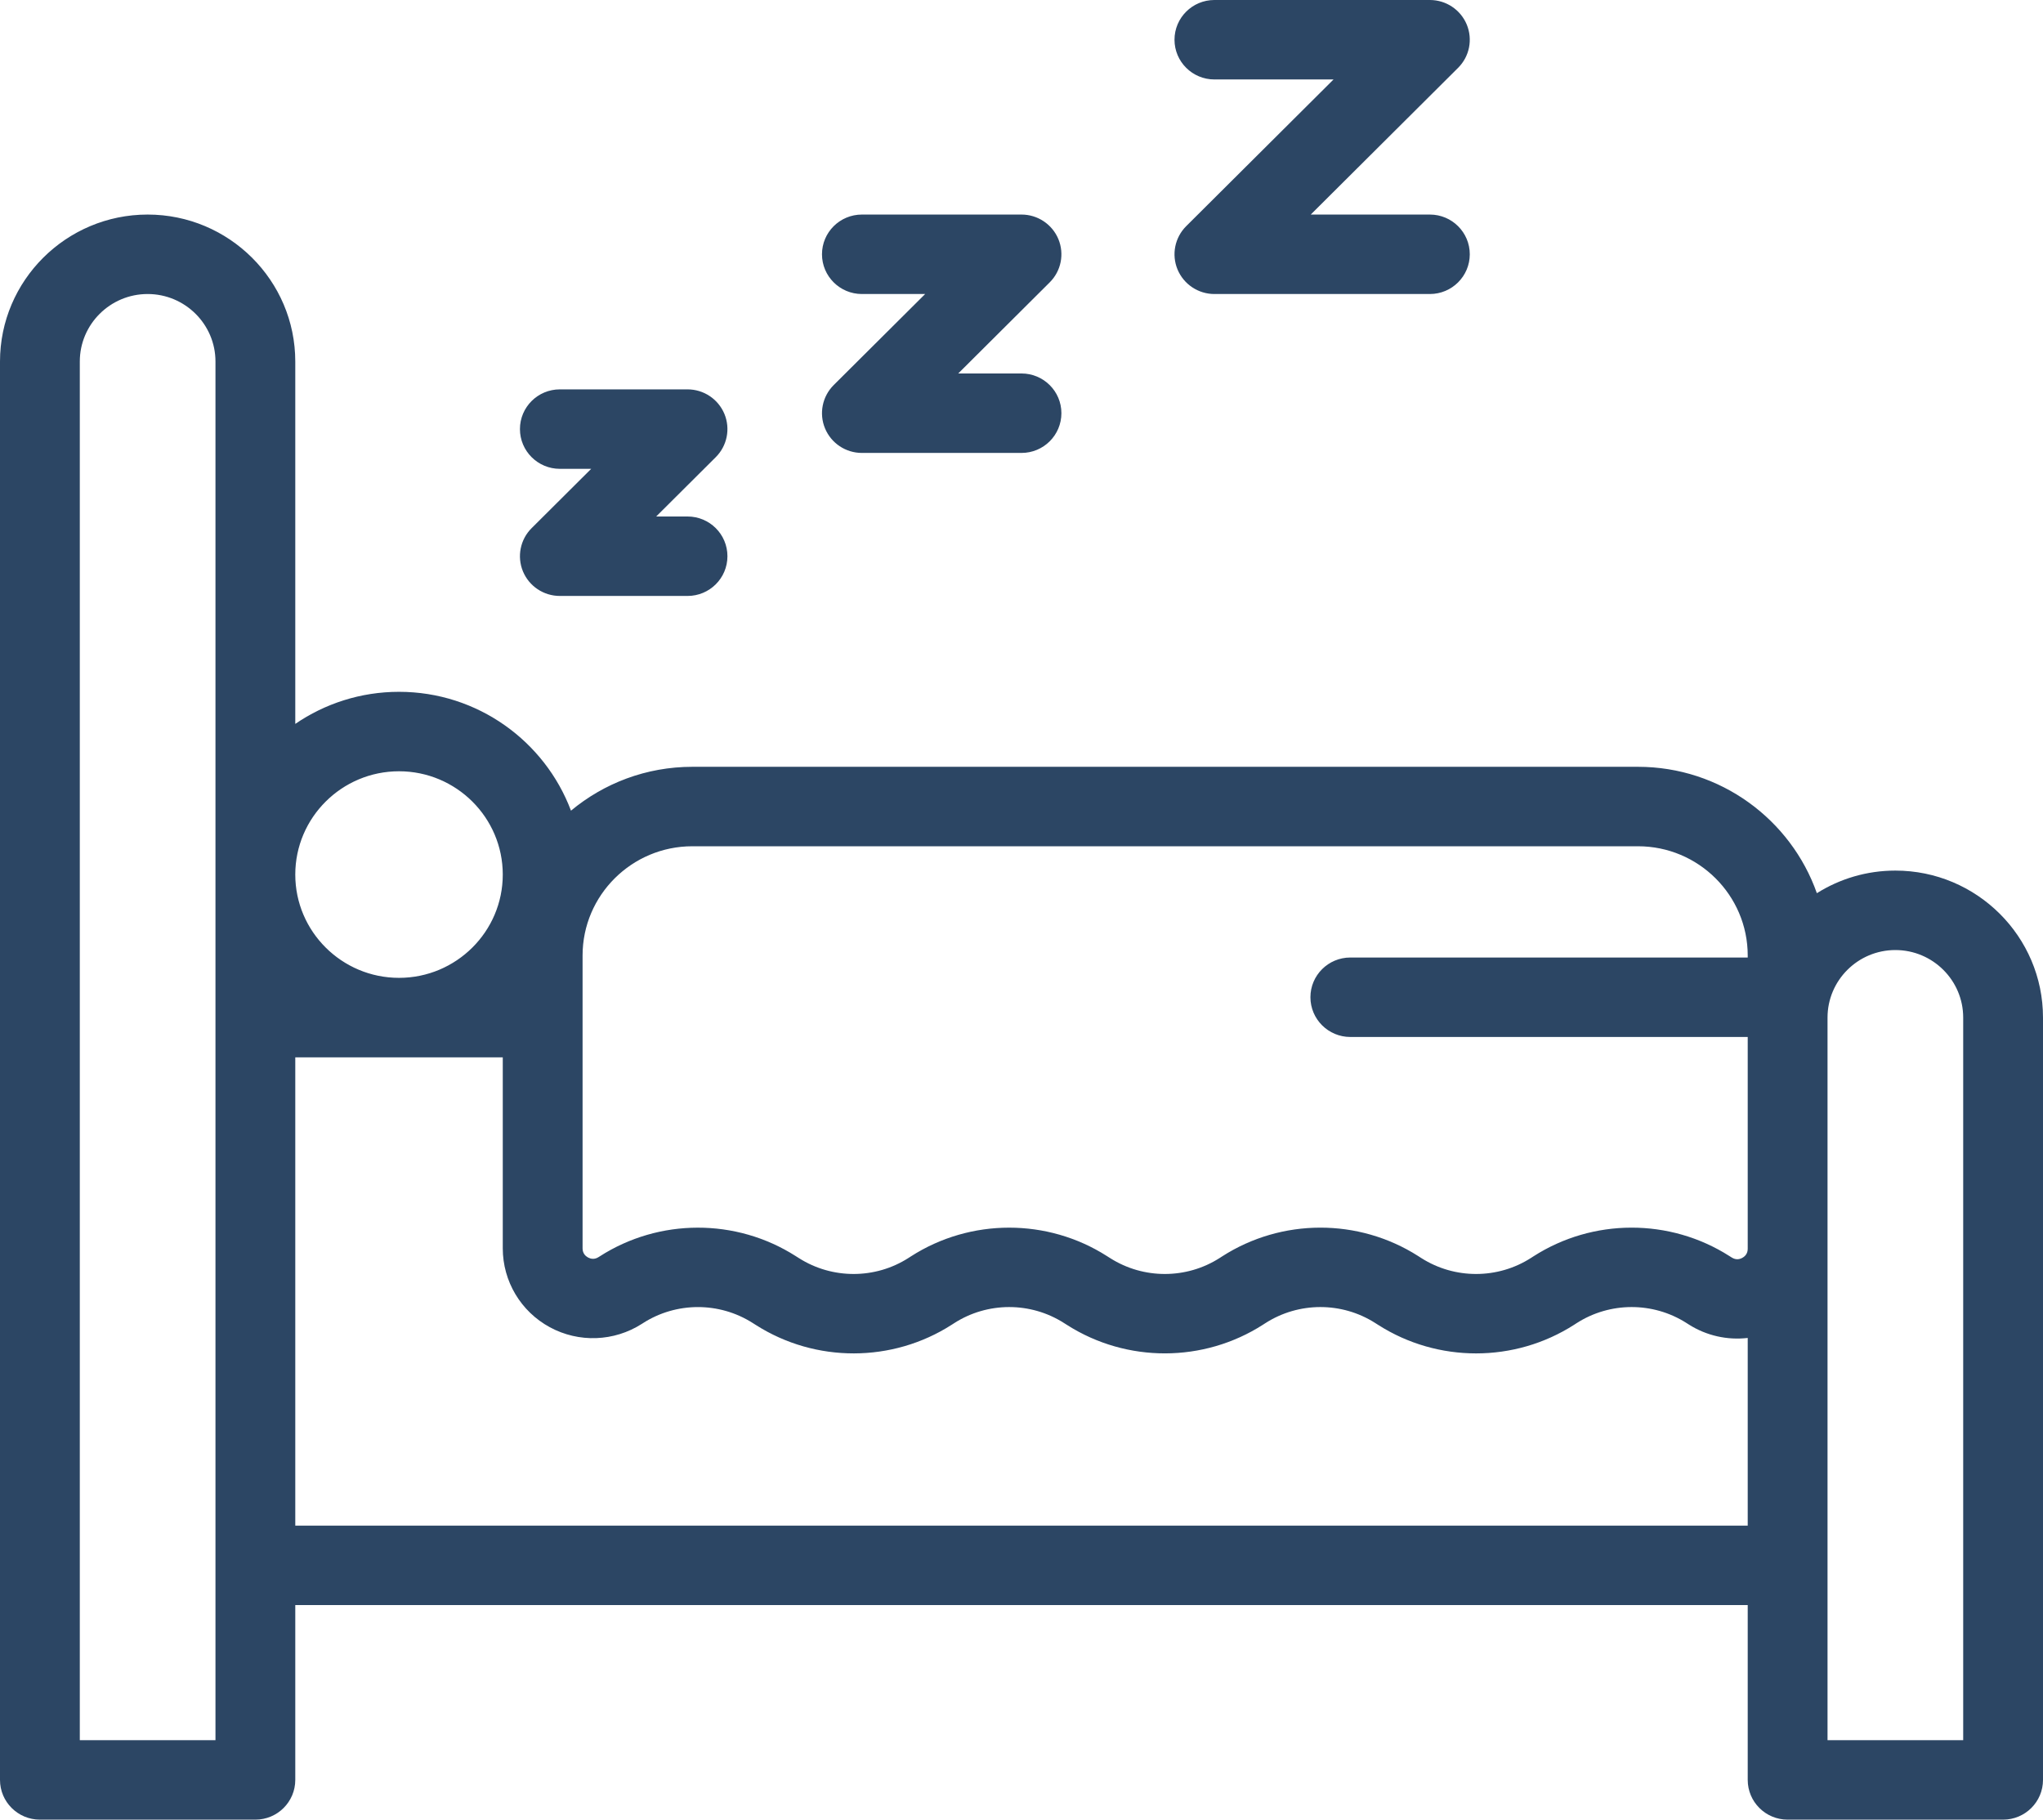 <svg width="64" height="57" viewBox="0 0 64 57" fill="none" xmlns="http://www.w3.org/2000/svg">
<path fill-rule="evenodd" clip-rule="evenodd" d="M41.061 6.721H44.793C45.483 6.721 46.043 7.278 46.043 7.965C46.043 8.652 45.483 9.21 44.793 9.21H38.043C37.538 9.21 37.082 8.906 36.888 8.441C36.695 7.976 36.802 7.441 37.159 7.085L41.775 2.489H38.043C37.353 2.489 36.793 1.932 36.793 1.245C36.793 0.557 37.353 0 38.043 0H44.793C45.299 0 45.754 0.303 45.948 0.768C46.141 1.233 46.035 1.769 45.677 2.125L41.061 6.721ZM56.916 27.979C57.629 27.531 58.472 27.271 59.375 27.271C61.925 27.271 64 29.337 64 31.876V55.755C64 56.443 63.44 57 62.75 57H56C55.31 57 54.75 56.443 54.75 55.755V50.279H36.684H36.668H9.25V55.755C9.25 56.443 8.69 57 8 57H1.25C0.56 57 0 56.443 0 55.755V11.325C0 8.786 2.075 6.721 4.625 6.721C7.175 6.721 9.25 8.786 9.25 11.325V22.676C10.175 22.043 11.295 21.671 12.5 21.671C14.963 21.671 17.07 23.222 17.887 25.394C18.917 24.537 20.243 24.02 21.688 24.02H51.312C53.899 24.02 56.104 25.676 56.916 27.979ZM36.668 47.79H36.684H54.75V41.911C54.113 41.985 53.459 41.843 52.9 41.487L52.828 41.441C51.782 40.775 50.433 40.778 49.391 41.447L49.317 41.495C48.383 42.095 47.312 42.395 46.24 42.395C45.175 42.395 44.11 42.099 43.18 41.506L43.077 41.441C42.032 40.775 40.683 40.778 39.641 41.447L39.568 41.494C37.706 42.69 35.297 42.695 33.43 41.506L33.327 41.441C32.282 40.775 30.933 40.778 29.891 41.448L29.818 41.495C27.956 42.691 25.547 42.695 23.68 41.506L23.577 41.441C22.532 40.776 21.183 40.778 20.141 41.448L20.11 41.468C19.238 42.027 18.133 42.068 17.224 41.575C16.315 41.082 15.75 40.135 15.75 39.104V33.121H9.25V47.79H36.668ZM6.75 49.035V31.876V11.325C6.75 10.159 5.797 9.21 4.625 9.21C3.453 9.21 2.5 10.159 2.5 11.325V54.511H6.75V49.035ZM12.5 30.631C10.708 30.631 9.25 29.18 9.25 27.396C9.25 25.611 10.708 24.16 12.5 24.16C14.292 24.16 15.75 25.611 15.75 27.396C15.75 29.18 14.292 30.631 12.5 30.631ZM42.301 29.994H54.75V29.931C54.75 28.044 53.208 26.509 51.313 26.509H21.688C19.792 26.509 18.25 28.044 18.25 29.931V39.104C18.25 39.264 18.343 39.347 18.42 39.39C18.498 39.432 18.619 39.464 18.753 39.377L18.785 39.357C20.648 38.16 23.058 38.156 24.924 39.345L25.027 39.41C26.072 40.075 27.421 40.073 28.463 39.403L28.536 39.356C29.47 38.756 30.542 38.456 31.614 38.456C32.679 38.456 33.744 38.752 34.674 39.345L34.777 39.41C35.822 40.075 37.171 40.073 38.213 39.403L38.286 39.356C40.148 38.16 42.557 38.155 44.424 39.344L44.527 39.41C45.572 40.075 46.921 40.073 47.963 39.403L48.036 39.356C49.898 38.16 52.307 38.155 54.174 39.344L54.247 39.39C54.383 39.477 54.503 39.445 54.58 39.402C54.658 39.36 54.75 39.276 54.75 39.117V32.483H42.301C41.611 32.483 41.051 31.925 41.051 31.238C41.051 30.551 41.611 29.994 42.301 29.994ZM57.25 54.511V49.035V39.117V31.876C57.25 30.709 58.203 29.76 59.375 29.76C60.547 29.76 61.5 30.709 61.5 31.876V54.511H57.25ZM32 11.699H30.018L32.884 8.845C33.242 8.489 33.348 7.954 33.155 7.489C32.961 7.024 32.505 6.721 32 6.721H27C26.31 6.721 25.75 7.278 25.75 7.965C25.75 8.652 26.31 9.21 27 9.21H28.982L26.116 12.063C25.759 12.419 25.652 12.955 25.845 13.419C26.039 13.885 26.494 14.188 27 14.188H32C32.691 14.188 33.25 13.631 33.25 12.943C33.25 12.256 32.691 11.699 32 11.699ZM20.556 16.179H21.538C22.229 16.179 22.788 16.736 22.788 17.424C22.788 18.111 22.229 18.668 21.538 18.668H17.538C17.032 18.668 16.577 18.365 16.383 17.9C16.19 17.435 16.297 16.899 16.654 16.544L18.52 14.686H17.538C16.848 14.686 16.288 14.128 16.288 13.441C16.288 12.754 16.848 12.197 17.538 12.197H21.538C22.044 12.197 22.499 12.5 22.693 12.965C22.886 13.43 22.779 13.965 22.422 14.321L20.556 16.179Z" fill="#2C4664"/>
</svg>
